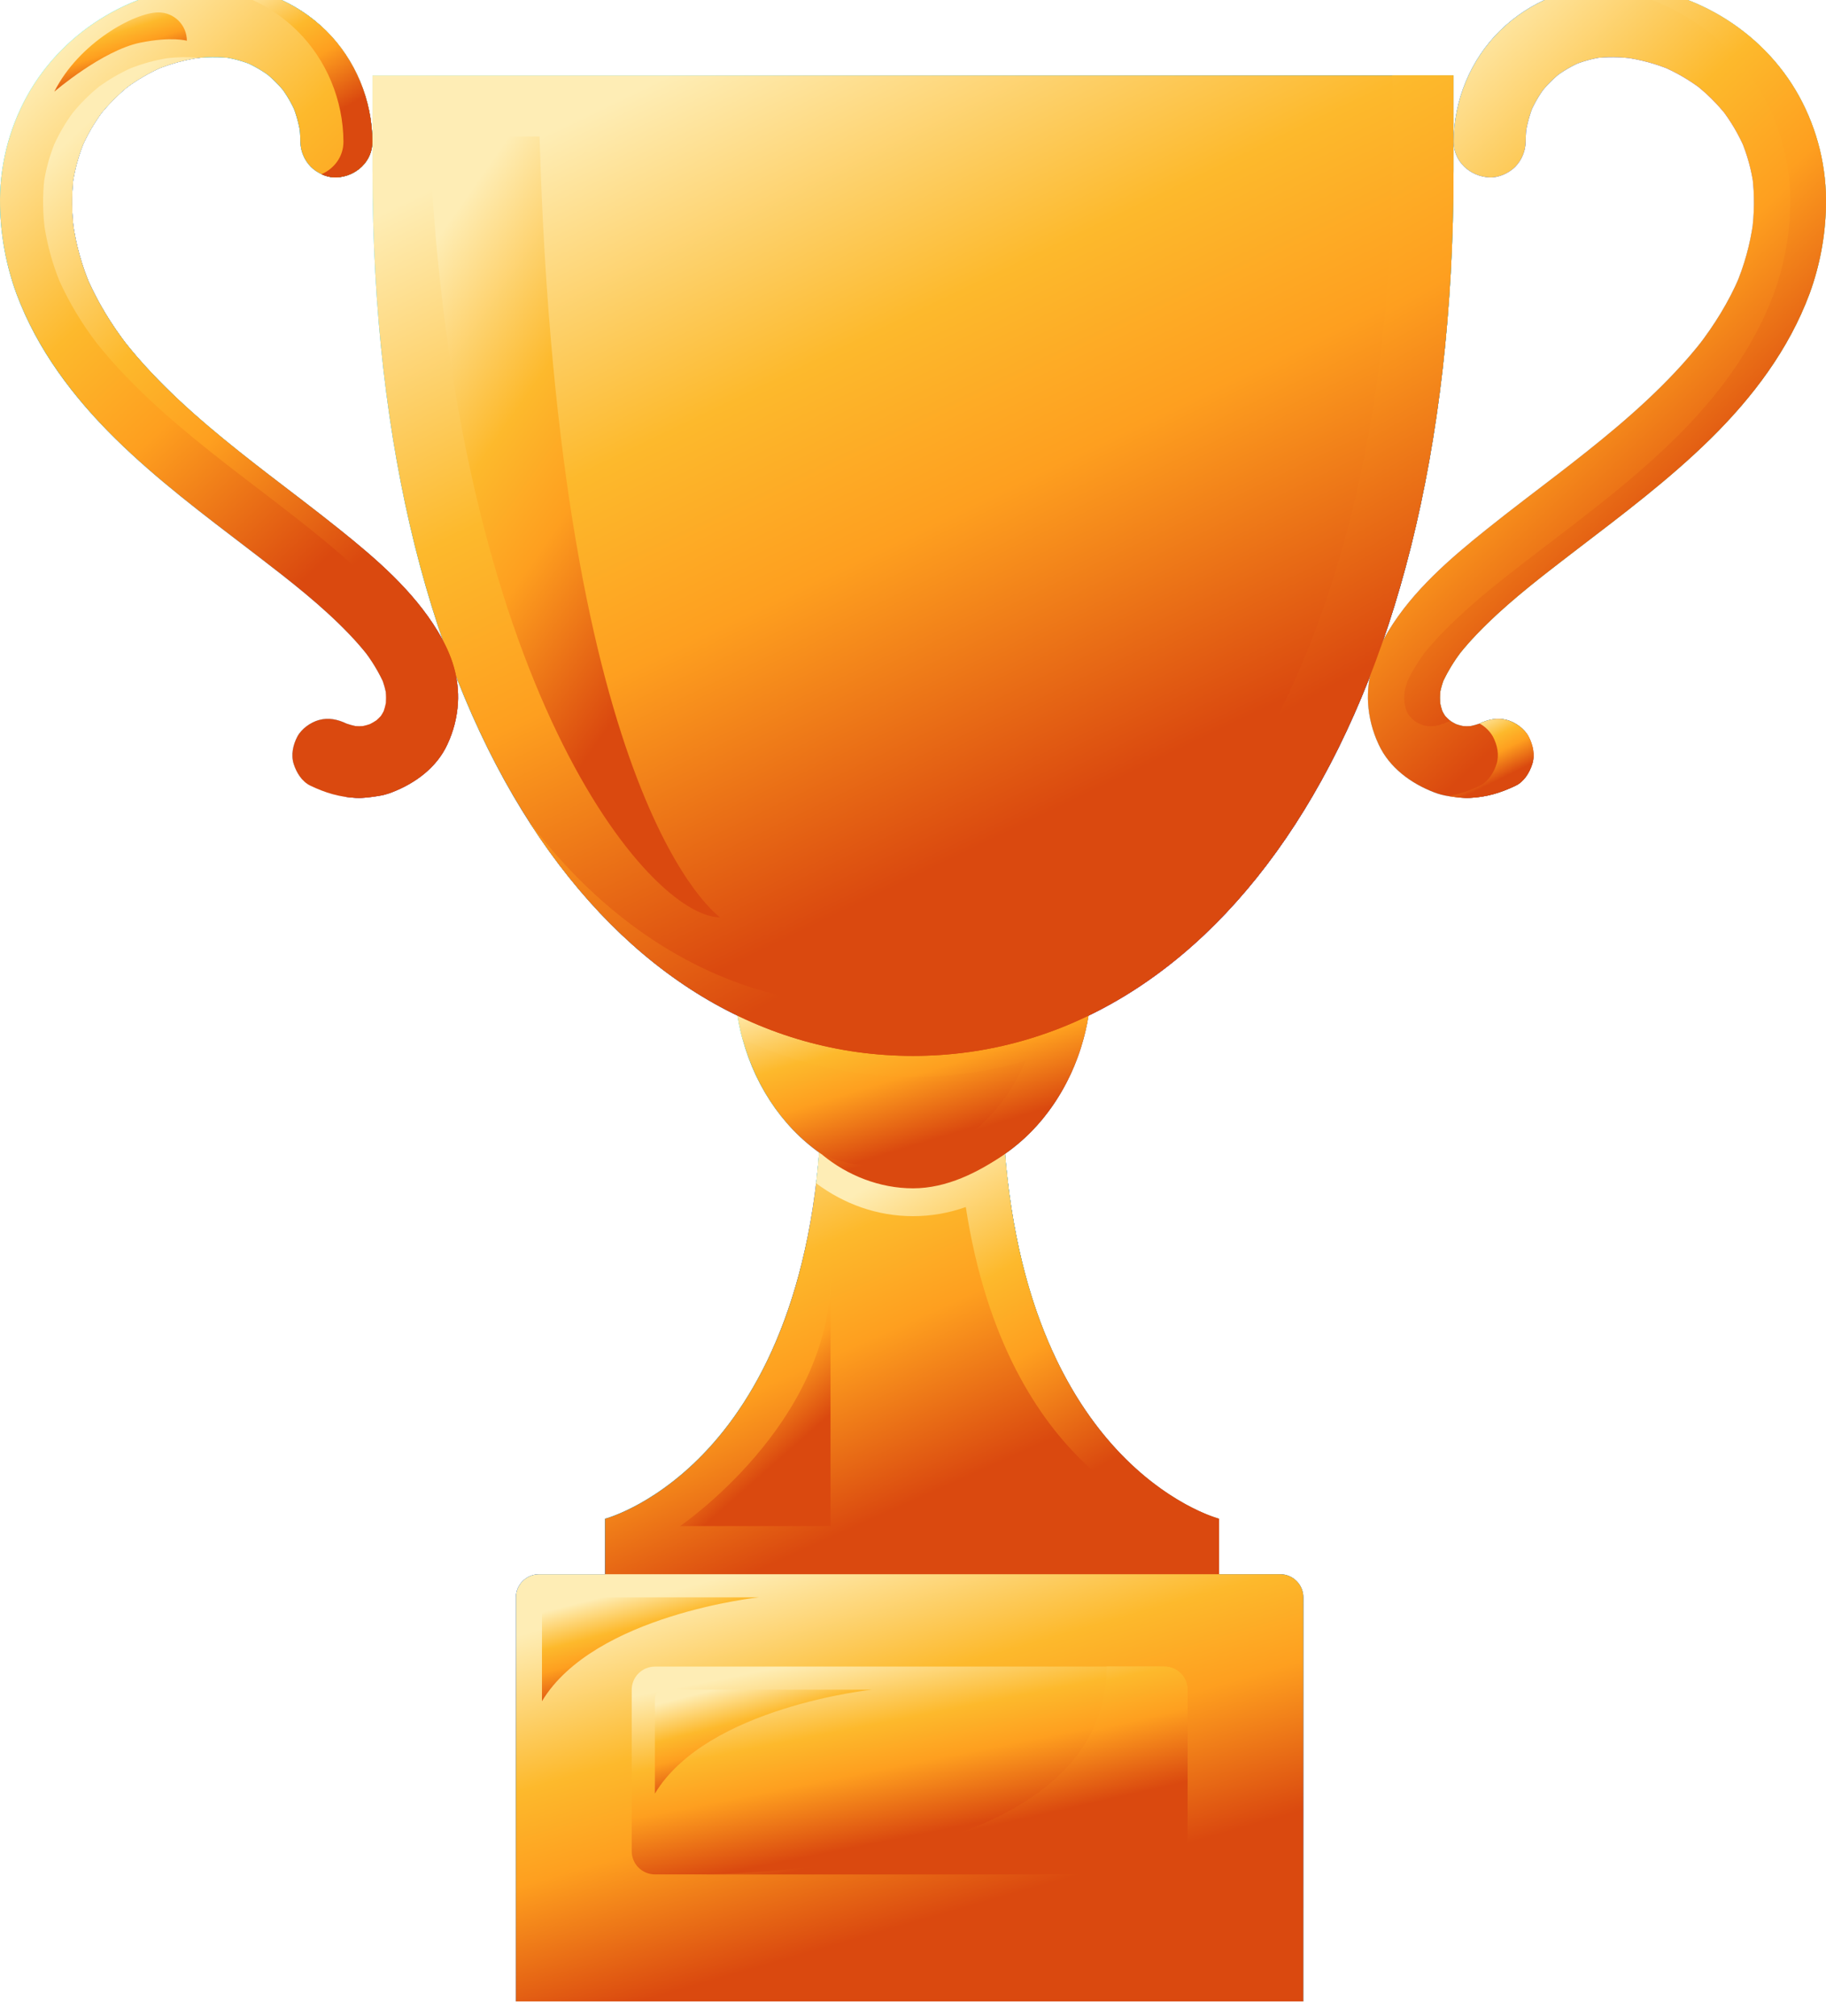 <svg width="125" height="138" viewBox="0 0 125 138" fill="none" xmlns="http://www.w3.org/2000/svg">
<g clip-path="url(#clip0_1_1077)">
<g clip-path="url(#clip1_1_1077)">
<path d="M83.452 109.205V103.962C83.452 103.962 68.596 100.142 68.596 73.849H56.274C56.274 100.142 41.419 103.962 41.419 103.962V109.205H83.452Z" fill="url(#paint0_linear_1_1077)"/>
<path d="M68.799 78.982C68.858 79.703 68.93 80.404 69.013 81.085C71.421 100.869 83.452 103.962 83.452 103.962V109.206H80.342V103.962C80.342 103.962 68.941 101.031 66.115 82.624C64.955 83.039 63.732 83.251 62.5 83.251C60.056 83.251 57.779 82.423 55.868 80.998C55.95 80.317 56.02 79.616 56.078 78.896L68.799 78.982Z" fill="url(#paint1_linear_1_1077)"/>
<path d="M74.727 66.894C74.727 74.682 69.253 80.995 62.5 80.995C55.747 80.995 50.273 74.682 50.273 66.894H74.727Z" fill="url(#paint2_linear_1_1077)"/>
<path d="M74.727 66.893C74.728 68.323 74.54 69.747 74.166 71.128C73.263 74.44 71.33 77.224 68.8 78.982C66.96 80.26 64.804 81.344 62.5 81.344C60.23 81.344 58 80.468 56.284 79.04C57.507 79.56 58.822 79.829 60.152 79.829C64.563 79.829 68.379 76.892 70.21 72.621C63.784 74.49 56.895 73.959 50.833 71.129C50.459 69.748 50.27 68.324 50.273 66.893L74.727 66.893Z" fill="url(#paint3_linear_1_1077)"/>
<path d="M99.502 11.639C99.502 50.215 82.936 72.279 62.5 72.279C42.064 72.279 25.498 50.215 25.498 11.639V5.165H99.502V11.639Z" fill="url(#paint4_linear_1_1077)"/>
<path d="M21.243 53.779C22.257 54.267 23.236 54.562 24.366 54.619C24.865 54.645 25.363 54.569 25.854 54.494C26.175 54.446 26.491 54.364 26.795 54.25C28.397 53.639 29.889 52.556 30.622 50.961C31.044 50.066 31.291 49.098 31.348 48.111C31.392 47.297 31.301 46.481 31.079 45.696C30.838 44.821 30.416 43.955 29.944 43.177C28.273 40.429 25.762 38.262 23.278 36.27C21.562 34.894 19.803 33.574 18.06 32.233L18.559 32.617C15.685 30.404 12.827 28.132 10.338 25.486C9.652 24.757 8.997 23.999 8.384 23.209L8.769 23.706C7.64 22.243 6.66 20.667 5.933 18.967L6.182 19.553C5.596 18.179 5.195 16.734 4.988 15.256L5.076 15.909C4.896 14.638 4.883 13.349 5.038 12.075L4.95 12.728C5.098 11.651 5.386 10.597 5.808 9.594L5.559 10.181C5.978 9.204 6.52 8.283 7.171 7.442L6.786 7.939C7.422 7.127 8.156 6.396 8.97 5.762L8.471 6.147C9.316 5.497 10.239 4.957 11.22 4.54L10.631 4.788C11.638 4.368 12.695 4.08 13.776 3.933L13.121 4.021C14.046 3.889 14.984 3.879 15.911 3.991L15.256 3.904C15.966 4.005 16.661 4.196 17.324 4.472L16.735 4.224C17.38 4.5 17.989 4.853 18.547 5.277L18.049 4.893C18.62 5.334 19.134 5.846 19.577 6.416L19.191 5.919C19.617 6.475 19.971 7.082 20.248 7.725L19.999 7.138C20.276 7.798 20.468 8.49 20.57 9.198L20.482 8.546C20.532 8.925 20.559 9.307 20.561 9.689C20.569 10.339 20.828 10.961 21.283 11.426C21.71 11.852 22.412 12.173 23.026 12.146C24.356 12.086 25.498 11.066 25.491 9.69C25.477 6.863 24.34 4.097 22.322 2.103C20.285 0.105 17.538 -1.01 14.68 -1C9.416 -0.967 4.388 1.972 1.848 6.579C0.578 8.887 -0.058 11.488 0.004 14.12C0.046 16.159 0.424 18.178 1.123 20.096C2.546 23.923 5.02 27.197 7.916 30.047C10.747 32.832 13.936 35.225 17.084 37.635C17.444 37.91 17.803 38.185 18.162 38.461L17.663 38.077C19.828 39.744 22.011 41.432 23.904 43.409C24.363 43.886 24.798 44.386 25.207 44.907L24.822 44.41C25.434 45.18 25.945 46.025 26.341 46.925L26.092 46.338C26.274 46.774 26.4 47.23 26.467 47.698L26.379 47.045C26.441 47.515 26.442 47.992 26.383 48.463L26.471 47.81C26.414 48.215 26.307 48.611 26.151 48.989L26.4 48.402C26.262 48.719 26.086 49.018 25.875 49.291L26.261 48.794C26.037 49.068 25.782 49.315 25.502 49.53L26 49.146C25.707 49.364 25.39 49.548 25.055 49.695L25.644 49.448C25.291 49.595 24.922 49.699 24.543 49.757L25.199 49.669C24.795 49.722 24.386 49.723 23.982 49.67L24.637 49.758C24.229 49.696 23.829 49.585 23.447 49.428L24.036 49.676C23.933 49.631 23.832 49.585 23.732 49.537C23.127 49.246 22.499 49.106 21.832 49.289C21.261 49.446 20.641 49.887 20.359 50.418C20.057 50.989 19.905 51.679 20.111 52.311C20.299 52.892 20.671 53.503 21.243 53.779Z" fill="url(#paint5_linear_1_1077)"/>
<path d="M20.341 2.103C18.547 0.343 16.194 -0.74 13.686 -0.959C14.016 -0.984 14.348 -0.997 14.68 -1C17.538 -1.01 20.285 0.105 22.322 2.103C24.34 4.096 25.477 6.863 25.491 9.69C25.498 11.066 24.356 12.087 23.026 12.146C22.675 12.152 22.326 12.076 22.01 11.923C22.883 11.544 23.516 10.716 23.511 9.69C23.496 6.863 22.359 4.097 20.341 2.103Z" fill="url(#paint6_linear_1_1077)"/>
<path d="M31.349 48.111C31.291 49.098 31.044 50.065 30.622 50.961C29.89 52.556 28.397 53.639 26.794 54.249C26.491 54.364 26.176 54.446 25.854 54.493C25.363 54.569 24.865 54.645 24.366 54.619C24.103 54.606 23.841 54.578 23.581 54.538C23.679 54.523 23.776 54.509 23.873 54.493C24.195 54.446 24.51 54.364 24.814 54.249C26.416 53.639 27.909 52.556 28.642 50.961C29.064 50.065 29.31 49.098 29.368 48.111C29.411 47.297 29.32 46.481 29.098 45.696C28.857 44.821 28.436 43.955 27.963 43.177C26.292 40.429 23.782 38.262 21.297 36.27C19.673 34.968 18.01 33.716 16.36 32.448C13.559 30.289 10.784 28.065 8.357 25.485C7.757 24.848 7.181 24.188 6.635 23.504C6.686 23.572 6.737 23.638 6.789 23.705C6.66 23.54 6.531 23.374 6.403 23.209C6.477 23.305 6.552 23.399 6.628 23.494C5.615 22.175 4.756 20.745 4.068 19.232C3.594 18.054 3.254 16.826 3.055 15.573C2.927 14.513 2.916 13.442 3.023 12.379C3.162 11.534 3.39 10.706 3.701 9.907C4.054 9.132 4.486 8.395 4.991 7.708C5.521 7.063 6.114 6.473 6.762 5.945C7.45 5.444 8.188 5.014 8.963 4.663C9.772 4.35 10.612 4.122 11.468 3.982C12.167 3.903 12.872 3.893 13.573 3.952C13.474 3.934 13.375 3.918 13.275 3.903C13.396 3.919 13.516 3.936 13.636 3.952C13.683 3.946 13.73 3.939 13.777 3.933C13.731 3.939 13.686 3.945 13.642 3.953C13.658 3.955 13.674 3.957 13.69 3.959L13.67 3.961C13.659 3.962 13.649 3.963 13.639 3.964C13.575 3.969 13.511 3.976 13.447 3.983C12.591 4.122 11.752 4.35 10.944 4.663C10.167 5.015 9.428 5.445 8.739 5.947C8.093 6.475 7.501 7.065 6.972 7.708C6.469 8.392 6.039 9.125 5.687 9.896C5.371 10.702 5.141 11.54 5.001 12.394C4.897 13.453 4.909 14.52 5.036 15.576C5.235 16.829 5.575 18.055 6.049 19.232C6.737 20.745 7.596 22.175 8.609 23.494C8.611 23.497 8.613 23.5 8.616 23.504C9.161 24.188 9.737 24.848 10.338 25.485C12.727 28.027 15.457 30.222 18.214 32.351C19.906 33.652 21.613 34.935 23.278 36.27C25.763 38.262 28.273 40.429 29.944 43.177C30.416 43.955 30.837 44.821 31.079 45.696C31.301 46.48 31.392 47.296 31.349 48.111Z" fill="url(#paint7_linear_1_1077)"/>
<path d="M103.756 53.779C102.743 54.267 101.764 54.562 100.633 54.619C100.135 54.645 99.637 54.569 99.146 54.494C98.825 54.446 98.509 54.364 98.205 54.25C96.603 53.639 95.111 52.556 94.377 50.961C93.955 50.066 93.709 49.098 93.651 48.111C93.608 47.297 93.699 46.481 93.921 45.696C94.162 44.821 94.583 43.955 95.056 43.177C96.727 40.429 99.237 38.262 101.722 36.27C103.437 34.894 105.197 33.574 106.94 32.233L106.441 32.617C109.315 30.405 112.172 28.132 114.662 25.486C115.348 24.757 116.002 23.999 116.616 23.209L116.23 23.706C117.36 22.243 118.34 20.667 119.067 18.967L118.818 19.553C119.404 18.179 119.805 16.734 120.011 15.256L119.923 15.909C120.103 14.638 120.116 13.349 119.961 12.075L120.049 12.728C119.902 11.651 119.614 10.597 119.192 9.594L119.44 10.181C119.022 9.204 118.48 8.283 117.828 7.442L118.214 7.939C117.578 7.127 116.844 6.396 116.029 5.762L116.528 6.147C115.684 5.497 114.761 4.957 113.78 4.54L114.369 4.788C113.362 4.368 112.305 4.08 111.223 3.933L111.879 4.021C110.954 3.889 110.016 3.879 109.089 3.991L109.744 3.904C109.033 4.005 108.338 4.196 107.676 4.472L108.265 4.224C107.619 4.5 107.011 4.853 106.452 5.277L106.951 4.893C106.379 5.334 105.866 5.846 105.423 6.416L105.808 5.919C105.383 6.475 105.028 7.082 104.752 7.725L105 7.138C104.724 7.798 104.532 8.49 104.43 9.198L104.518 8.546C104.467 8.925 104.441 9.307 104.439 9.689C104.43 10.339 104.172 10.961 103.717 11.426C103.29 11.852 102.588 12.173 101.974 12.146C100.644 12.086 99.502 11.066 99.509 9.69C99.523 6.864 100.66 4.097 102.679 2.104C104.715 0.106 107.462 -1.01 110.32 -1C115.583 -0.967 120.611 1.972 123.152 6.579C124.422 8.887 125.058 11.488 124.996 14.12C124.954 16.159 124.576 18.178 123.876 20.096C122.454 23.923 119.98 27.197 117.084 30.047C114.253 32.832 111.064 35.225 107.915 37.635C107.556 37.91 107.197 38.185 106.838 38.461L107.337 38.077C105.172 39.744 102.989 41.432 101.096 43.409C100.637 43.886 100.202 44.386 99.793 44.907L100.178 44.41C99.566 45.18 99.055 46.025 98.659 46.925L98.907 46.338C98.725 46.774 98.599 47.23 98.532 47.698L98.621 47.045C98.559 47.515 98.558 47.992 98.617 48.463L98.529 47.81C98.586 48.215 98.693 48.611 98.848 48.989L98.6 48.402C98.737 48.719 98.914 49.018 99.125 49.291L98.739 48.794C98.963 49.068 99.218 49.315 99.498 49.53L98.999 49.146C99.292 49.364 99.609 49.548 99.944 49.695L99.356 49.448C99.709 49.595 100.078 49.699 100.456 49.757L99.801 49.669C100.205 49.722 100.614 49.723 101.018 49.67L100.362 49.758C100.771 49.696 101.171 49.585 101.553 49.428L100.964 49.676C101.066 49.631 101.167 49.585 101.268 49.537C101.873 49.246 102.5 49.106 103.167 49.289C103.739 49.446 104.359 49.887 104.641 50.418C104.943 50.989 105.094 51.679 104.889 52.311C104.7 52.892 104.329 53.503 103.756 53.779Z" fill="url(#paint8_linear_1_1077)"/>
<path d="M99.502 5.165V11.639C99.502 50.215 82.935 72.279 62.5 72.279C52.231 72.279 42.939 66.707 36.235 56.269C42.498 64.51 50.666 68.879 59.6 68.879C79.324 68.879 95.314 47.584 95.314 10.35V5.165H99.502Z" fill="url(#paint9_linear_1_1077)"/>
<path d="M104.89 52.31C104.7 52.892 104.329 53.503 103.756 53.779C102.743 54.267 101.764 54.562 100.634 54.619C100.15 54.644 99.668 54.574 99.191 54.5C99.927 54.355 100.64 54.112 101.311 53.779C101.884 53.503 102.255 52.892 102.444 52.31C102.649 51.678 102.498 50.988 102.196 50.418C101.982 50.048 101.672 49.743 101.298 49.535C101.295 49.532 101.29 49.53 101.286 49.528C101.886 49.242 102.508 49.108 103.167 49.289C103.74 49.446 104.359 49.886 104.641 50.418C104.943 50.988 105.095 51.678 104.89 52.31Z" fill="url(#paint10_linear_1_1077)"/>
<path d="M124.995 14.119C124.954 16.159 124.576 18.179 123.877 20.097C122.454 23.923 119.98 27.197 117.083 30.047C114.253 32.832 111.064 35.224 107.915 37.635C107.587 37.887 107.259 38.138 106.931 38.39C106.928 38.392 106.925 38.395 106.922 38.398C106.893 38.419 106.865 38.44 106.838 38.462C104.838 40.005 102.843 41.584 101.096 43.409C100.709 43.813 100.337 44.231 99.985 44.666C99.531 45.266 99.138 45.909 98.811 46.586C98.81 46.587 98.81 46.588 98.81 46.589C98.716 46.847 98.641 47.112 98.588 47.382C98.57 47.63 98.569 47.878 98.585 48.125C98.623 48.313 98.673 48.498 98.734 48.68C98.791 48.792 98.854 48.9 98.923 49.006C99.02 49.111 99.123 49.212 99.231 49.308C99.251 49.321 99.271 49.334 99.291 49.346C99.287 49.347 99.283 49.349 99.279 49.35C99.276 49.351 99.272 49.352 99.269 49.353C99.124 49.403 98.982 49.46 98.844 49.527C98.642 49.598 98.436 49.657 98.226 49.702C98.057 49.711 97.887 49.712 97.718 49.702C97.378 49.654 97.057 49.518 96.787 49.308C96.679 49.213 96.576 49.112 96.478 49.006C96.41 48.901 96.347 48.793 96.289 48.683C96.228 48.5 96.178 48.314 96.14 48.125C96.124 47.878 96.124 47.629 96.143 47.382C96.196 47.112 96.27 46.847 96.365 46.589C96.365 46.588 96.365 46.587 96.366 46.586C96.693 45.909 97.086 45.266 97.54 44.666C97.892 44.231 98.264 43.813 98.651 43.409C100.426 41.556 102.457 39.955 104.487 38.389C104.815 38.137 105.142 37.886 105.47 37.635C108.619 35.224 111.808 32.832 114.638 30.047C117.535 27.197 120.009 23.923 121.431 20.097C122.13 18.179 122.508 16.159 122.55 14.119C122.613 11.488 121.977 8.887 120.706 6.579C118.367 2.336 113.917 -0.492 109.116 -0.938C109.516 -0.981 109.918 -1.002 110.32 -1C115.583 -0.967 120.611 1.972 123.152 6.579C124.422 8.887 125.058 11.488 124.995 14.119Z" fill="#73FDFF"/>
<path d="M89.222 109.34V137H35.318V109.34C35.319 108.921 35.486 108.52 35.783 108.224C36.08 107.928 36.483 107.761 36.903 107.759H87.636C88.056 107.761 88.459 107.928 88.756 108.224C89.053 108.52 89.221 108.921 89.222 109.34Z" fill="url(#paint11_linear_1_1077)"/>
<path d="M81.295 115.662V126.726C81.293 127.145 81.126 127.546 80.829 127.842C80.532 128.139 80.129 128.306 79.709 128.307H44.83C44.41 128.306 44.007 128.139 43.71 127.842C43.413 127.546 43.246 127.145 43.245 126.726V115.662C43.246 115.243 43.413 114.842 43.71 114.546C44.007 114.25 44.41 114.083 44.83 114.082H79.709C80.129 114.083 80.532 114.25 80.829 114.546C81.126 114.842 81.293 115.243 81.295 115.662Z" fill="#82C7FE"/>
<path d="M81.295 115.662V126.726C81.293 127.145 81.126 127.546 80.829 127.842C80.532 128.139 80.129 128.306 79.709 128.307H48.239C54.644 128.18 75.746 126.821 75.746 114.082H79.709C80.129 114.083 80.532 114.25 80.829 114.546C81.126 114.842 81.293 115.243 81.295 115.662Z" fill="url(#paint12_linear_1_1077)"/>
<path d="M44.83 122.775V116.309C44.83 116.137 44.898 115.973 45.02 115.852C45.142 115.73 45.307 115.662 45.479 115.662H59.694C59.694 115.662 48.398 116.848 44.83 122.775Z" fill="#0A9AF9"/>
<path d="M37.101 116.452V109.986C37.101 109.815 37.17 109.65 37.291 109.529C37.413 109.408 37.578 109.34 37.75 109.34H51.965C51.965 109.34 40.669 110.525 37.101 116.452Z" fill="#0A9AF9"/>
<path d="M49.298 62.795C44.452 62.795 31.01 46.891 29.381 9.341H36.935C38.27 55.284 49.298 62.795 49.298 62.795Z" fill="url(#paint13_linear_1_1077)"/>
<path d="M46.551 104.465C46.551 104.465 56.853 97.466 56.853 87.357V104.465H46.551Z" fill="url(#paint14_linear_1_1077)"/>
<path d="M12.792 2.788C12.792 2.788 11.746 2.486 9.608 2.921C7.001 3.451 3.718 6.275 3.718 6.275C5.401 2.921 9.23 0.848 10.845 0.848C11.362 0.848 11.857 1.053 12.222 1.416C12.587 1.78 12.792 2.273 12.792 2.788Z" fill="url(#paint15_linear_1_1077)"/>
<g clip-path="url(#clip2_1_1077)">
<path d="M83.452 109.205V103.962C83.452 103.962 68.596 100.142 68.596 73.849H56.274C56.274 100.142 41.419 103.962 41.419 103.962V109.205H83.452Z" fill="url(#paint16_linear_1_1077)"/>
<path d="M68.799 78.982C68.858 79.703 68.93 80.404 69.013 81.085C71.421 100.869 83.452 103.962 83.452 103.962V109.206H80.342V103.962C80.342 103.962 68.941 101.031 66.115 82.624C64.955 83.039 63.732 83.251 62.5 83.251C60.056 83.251 57.779 82.423 55.868 80.998C55.95 80.317 56.02 79.616 56.078 78.896L68.799 78.982Z" fill="url(#paint17_linear_1_1077)"/>
<path d="M74.727 66.894C74.727 74.682 69.253 80.995 62.5 80.995C55.747 80.995 50.273 74.682 50.273 66.894H74.727Z" fill="url(#paint18_linear_1_1077)"/>
<path d="M74.727 66.893C74.728 68.323 74.54 69.747 74.166 71.128C73.263 74.44 71.33 77.224 68.8 78.982C66.96 80.26 64.804 81.344 62.5 81.344C60.23 81.344 58 80.468 56.284 79.04C57.507 79.56 58.822 79.829 60.152 79.829C64.563 79.829 68.379 76.892 70.21 72.621C63.784 74.49 56.895 73.959 50.833 71.129C50.459 69.748 50.27 68.324 50.273 66.893L74.727 66.893Z" fill="url(#paint19_linear_1_1077)"/>
<path d="M99.502 11.639C99.502 50.215 82.936 72.279 62.5 72.279C42.064 72.279 25.498 50.215 25.498 11.639V5.165H99.502V11.639Z" fill="url(#paint20_linear_1_1077)"/>
<path d="M21.243 53.779C22.257 54.267 23.236 54.562 24.366 54.619C24.865 54.645 25.363 54.569 25.854 54.494C26.175 54.446 26.491 54.364 26.795 54.25C28.397 53.639 29.889 52.556 30.622 50.961C31.044 50.066 31.291 49.098 31.348 48.111C31.392 47.297 31.301 46.481 31.079 45.696C30.838 44.821 30.416 43.955 29.944 43.177C28.273 40.429 25.762 38.262 23.278 36.27C21.562 34.894 19.803 33.574 18.06 32.233L18.559 32.617C15.685 30.404 12.827 28.132 10.338 25.486C9.652 24.757 8.997 23.999 8.384 23.209L8.769 23.706C7.64 22.243 6.66 20.667 5.933 18.967L6.182 19.553C5.596 18.179 5.195 16.734 4.988 15.256L5.076 15.909C4.896 14.638 4.883 13.349 5.038 12.075L4.95 12.728C5.098 11.651 5.386 10.597 5.808 9.594L5.559 10.181C5.978 9.204 6.52 8.283 7.171 7.442L6.786 7.939C7.422 7.127 8.156 6.396 8.97 5.762L8.471 6.147C9.316 5.497 10.239 4.957 11.22 4.54L10.631 4.788C11.638 4.368 12.695 4.08 13.776 3.933L13.121 4.021C14.046 3.889 14.984 3.879 15.911 3.991L15.256 3.904C15.966 4.005 16.661 4.196 17.324 4.472L16.735 4.224C17.38 4.5 17.989 4.853 18.547 5.277L18.049 4.893C18.62 5.334 19.134 5.846 19.577 6.416L19.191 5.919C19.617 6.475 19.971 7.082 20.248 7.725L19.999 7.138C20.276 7.798 20.468 8.49 20.57 9.198L20.482 8.546C20.532 8.925 20.559 9.307 20.561 9.689C20.569 10.339 20.828 10.961 21.283 11.426C21.71 11.852 22.412 12.173 23.026 12.146C24.356 12.086 25.498 11.066 25.491 9.69C25.477 6.863 24.34 4.097 22.322 2.103C20.285 0.105 17.538 -1.01 14.68 -1C9.416 -0.967 4.388 1.972 1.848 6.579C0.578 8.887 -0.058 11.488 0.004 14.12C0.046 16.159 0.424 18.178 1.123 20.096C2.546 23.923 5.02 27.197 7.916 30.047C10.747 32.832 13.936 35.225 17.084 37.635C17.444 37.91 17.803 38.185 18.162 38.461L17.663 38.077C19.828 39.744 22.011 41.432 23.904 43.409C24.363 43.886 24.798 44.386 25.207 44.907L24.822 44.41C25.434 45.18 25.945 46.025 26.341 46.925L26.092 46.338C26.274 46.774 26.4 47.23 26.467 47.698L26.379 47.045C26.441 47.515 26.442 47.992 26.383 48.463L26.471 47.81C26.414 48.215 26.307 48.611 26.151 48.989L26.4 48.402C26.262 48.719 26.086 49.018 25.875 49.291L26.261 48.794C26.037 49.068 25.782 49.315 25.502 49.53L26 49.146C25.707 49.364 25.39 49.548 25.055 49.695L25.644 49.448C25.291 49.595 24.922 49.699 24.543 49.757L25.199 49.669C24.795 49.722 24.386 49.723 23.982 49.67L24.637 49.758C24.229 49.696 23.829 49.585 23.447 49.428L24.036 49.676C23.933 49.631 23.832 49.585 23.732 49.537C23.127 49.246 22.499 49.106 21.832 49.289C21.261 49.446 20.641 49.887 20.359 50.418C20.057 50.989 19.905 51.679 20.111 52.311C20.299 52.892 20.671 53.503 21.243 53.779Z" fill="url(#paint21_linear_1_1077)"/>
<path d="M20.341 2.103C18.547 0.343 16.194 -0.74 13.686 -0.959C14.016 -0.984 14.348 -0.997 14.68 -1C17.538 -1.01 20.285 0.105 22.322 2.103C24.34 4.096 25.477 6.863 25.491 9.69C25.498 11.066 24.356 12.087 23.026 12.146C22.675 12.152 22.326 12.076 22.01 11.923C22.883 11.544 23.516 10.716 23.511 9.69C23.496 6.863 22.359 4.097 20.341 2.103Z" fill="url(#paint22_linear_1_1077)"/>
<path d="M31.349 48.111C31.291 49.098 31.044 50.065 30.622 50.961C29.89 52.556 28.397 53.639 26.794 54.249C26.491 54.364 26.176 54.446 25.854 54.493C25.363 54.569 24.865 54.645 24.366 54.619C24.103 54.606 23.841 54.578 23.581 54.538C23.679 54.523 23.776 54.509 23.873 54.493C24.195 54.446 24.51 54.364 24.814 54.249C26.416 53.639 27.909 52.556 28.642 50.961C29.064 50.065 29.31 49.098 29.368 48.111C29.411 47.297 29.32 46.481 29.098 45.696C28.857 44.821 28.436 43.955 27.963 43.177C26.292 40.429 23.782 38.262 21.297 36.27C19.673 34.968 18.01 33.716 16.36 32.448C13.559 30.289 10.784 28.065 8.357 25.485C7.757 24.848 7.181 24.188 6.635 23.504C6.686 23.572 6.737 23.638 6.789 23.705C6.66 23.54 6.531 23.374 6.403 23.209C6.477 23.305 6.552 23.399 6.628 23.494C5.615 22.175 4.756 20.745 4.068 19.232C3.594 18.054 3.254 16.826 3.055 15.573C2.927 14.513 2.916 13.442 3.023 12.379C3.162 11.534 3.39 10.706 3.701 9.907C4.054 9.132 4.486 8.395 4.991 7.708C5.521 7.063 6.114 6.473 6.762 5.945C7.45 5.444 8.188 5.014 8.963 4.663C9.772 4.35 10.612 4.122 11.468 3.982C12.167 3.903 12.872 3.893 13.573 3.952C13.474 3.934 13.375 3.918 13.275 3.903C13.396 3.919 13.516 3.936 13.636 3.952C13.683 3.946 13.73 3.939 13.777 3.933C13.731 3.939 13.686 3.945 13.642 3.953C13.658 3.955 13.674 3.957 13.69 3.959L13.67 3.961C13.659 3.962 13.649 3.963 13.639 3.964C13.575 3.969 13.511 3.976 13.447 3.983C12.591 4.122 11.752 4.35 10.944 4.663C10.167 5.015 9.428 5.445 8.739 5.947C8.093 6.475 7.501 7.065 6.972 7.708C6.469 8.392 6.039 9.125 5.687 9.896C5.371 10.702 5.141 11.54 5.001 12.394C4.897 13.453 4.909 14.52 5.036 15.576C5.235 16.829 5.575 18.055 6.049 19.232C6.737 20.745 7.596 22.175 8.609 23.494C8.611 23.497 8.613 23.5 8.616 23.504C9.161 24.188 9.737 24.848 10.338 25.485C12.727 28.027 15.457 30.222 18.214 32.351C19.906 33.652 21.613 34.935 23.278 36.27C25.763 38.262 28.273 40.429 29.944 43.177C30.416 43.955 30.837 44.821 31.079 45.696C31.301 46.48 31.392 47.296 31.349 48.111Z" fill="url(#paint23_linear_1_1077)"/>
<path d="M103.756 53.779C102.743 54.267 101.764 54.562 100.633 54.619C100.135 54.645 99.637 54.569 99.146 54.494C98.825 54.446 98.509 54.364 98.205 54.25C96.603 53.639 95.111 52.556 94.377 50.961C93.955 50.066 93.709 49.098 93.651 48.111C93.608 47.297 93.699 46.481 93.921 45.696C94.162 44.821 94.583 43.955 95.056 43.177C96.727 40.429 99.237 38.262 101.722 36.27C103.437 34.894 105.197 33.574 106.94 32.233L106.441 32.617C109.315 30.405 112.172 28.132 114.662 25.486C115.348 24.757 116.002 23.999 116.616 23.209L116.23 23.706C117.36 22.243 118.34 20.667 119.067 18.967L118.818 19.553C119.404 18.179 119.805 16.734 120.011 15.256L119.923 15.909C120.103 14.638 120.116 13.349 119.961 12.075L120.049 12.728C119.902 11.651 119.614 10.597 119.192 9.594L119.44 10.181C119.022 9.204 118.48 8.283 117.828 7.442L118.214 7.939C117.578 7.127 116.844 6.396 116.029 5.762L116.528 6.147C115.684 5.497 114.761 4.957 113.78 4.54L114.369 4.788C113.362 4.368 112.305 4.08 111.223 3.933L111.879 4.021C110.954 3.889 110.016 3.879 109.089 3.991L109.744 3.904C109.033 4.005 108.338 4.196 107.676 4.472L108.265 4.224C107.619 4.5 107.011 4.853 106.452 5.277L106.951 4.893C106.379 5.334 105.866 5.846 105.423 6.416L105.808 5.919C105.383 6.475 105.028 7.082 104.752 7.725L105 7.138C104.724 7.798 104.532 8.49 104.43 9.198L104.518 8.546C104.467 8.925 104.441 9.307 104.439 9.689C104.43 10.339 104.172 10.961 103.717 11.426C103.29 11.852 102.588 12.173 101.974 12.146C100.644 12.086 99.502 11.066 99.509 9.69C99.523 6.864 100.66 4.097 102.679 2.104C104.715 0.106 107.462 -1.01 110.32 -1C115.583 -0.967 120.611 1.972 123.152 6.579C124.422 8.887 125.058 11.488 124.996 14.12C124.954 16.159 124.576 18.178 123.876 20.096C122.454 23.923 119.98 27.197 117.084 30.047C114.253 32.832 111.064 35.225 107.915 37.635C107.556 37.91 107.197 38.185 106.838 38.461L107.337 38.077C105.172 39.744 102.989 41.432 101.096 43.409C100.637 43.886 100.202 44.386 99.793 44.907L100.178 44.41C99.566 45.18 99.055 46.025 98.659 46.925L98.907 46.338C98.725 46.774 98.599 47.23 98.532 47.698L98.621 47.045C98.559 47.515 98.558 47.992 98.617 48.463L98.529 47.81C98.586 48.215 98.693 48.611 98.848 48.989L98.6 48.402C98.737 48.719 98.914 49.018 99.125 49.291L98.739 48.794C98.963 49.068 99.218 49.315 99.498 49.53L98.999 49.146C99.292 49.364 99.609 49.548 99.944 49.695L99.356 49.448C99.709 49.595 100.078 49.699 100.456 49.757L99.801 49.669C100.205 49.722 100.614 49.723 101.018 49.67L100.362 49.758C100.771 49.696 101.171 49.585 101.553 49.428L100.964 49.676C101.066 49.631 101.167 49.585 101.268 49.537C101.873 49.246 102.5 49.106 103.167 49.289C103.739 49.446 104.359 49.887 104.641 50.418C104.943 50.989 105.094 51.679 104.889 52.311C104.7 52.892 104.329 53.503 103.756 53.779Z" fill="url(#paint24_linear_1_1077)"/>
<path d="M99.502 5.165V11.639C99.502 50.215 82.935 72.279 62.5 72.279C52.231 72.279 42.939 66.707 36.235 56.269C42.498 64.51 50.666 68.879 59.6 68.879C79.324 68.879 95.314 47.584 95.314 10.35V5.165H99.502Z" fill="url(#paint25_linear_1_1077)"/>
<path d="M104.89 52.31C104.7 52.892 104.329 53.503 103.756 53.779C102.743 54.267 101.764 54.562 100.634 54.619C100.15 54.644 99.668 54.574 99.191 54.5C99.927 54.355 100.64 54.112 101.311 53.779C101.884 53.503 102.255 52.892 102.444 52.31C102.649 51.678 102.498 50.988 102.196 50.418C101.982 50.048 101.672 49.743 101.298 49.535C101.295 49.532 101.29 49.53 101.286 49.528C101.886 49.242 102.508 49.108 103.167 49.289C103.74 49.446 104.359 49.886 104.641 50.418C104.943 50.988 105.095 51.678 104.89 52.31Z" fill="url(#paint26_linear_1_1077)"/>
<path d="M124.995 14.119C124.954 16.159 124.576 18.179 123.877 20.097C122.454 23.923 119.98 27.197 117.083 30.047C114.253 32.832 111.064 35.224 107.915 37.635C107.587 37.887 107.259 38.138 106.931 38.39C106.928 38.392 106.925 38.395 106.922 38.398C106.893 38.419 106.865 38.44 106.838 38.462C104.838 40.005 102.843 41.584 101.096 43.409C100.709 43.813 100.337 44.231 99.985 44.666C99.531 45.266 99.138 45.909 98.811 46.586C98.81 46.587 98.81 46.588 98.81 46.589C98.716 46.847 98.641 47.112 98.588 47.382C98.57 47.63 98.569 47.878 98.585 48.125C98.623 48.313 98.673 48.498 98.734 48.68C98.791 48.792 98.854 48.9 98.923 49.006C99.02 49.111 99.123 49.212 99.231 49.308C99.251 49.321 99.271 49.334 99.291 49.346C99.287 49.347 99.283 49.349 99.279 49.35C99.276 49.351 99.272 49.352 99.269 49.353C99.124 49.403 98.982 49.46 98.844 49.527C98.642 49.598 98.436 49.657 98.226 49.702C98.057 49.711 97.887 49.712 97.718 49.702C97.378 49.654 97.057 49.518 96.787 49.308C96.679 49.213 96.576 49.112 96.478 49.006C96.41 48.901 96.347 48.793 96.289 48.683C96.228 48.5 96.178 48.314 96.14 48.125C96.124 47.878 96.124 47.629 96.143 47.382C96.196 47.112 96.27 46.847 96.365 46.589C96.365 46.588 96.365 46.587 96.366 46.586C96.693 45.909 97.086 45.266 97.54 44.666C97.892 44.231 98.264 43.813 98.651 43.409C100.426 41.556 102.457 39.955 104.487 38.389C104.815 38.137 105.142 37.886 105.47 37.635C108.619 35.224 111.808 32.832 114.638 30.047C117.535 27.197 120.009 23.923 121.431 20.097C122.13 18.179 122.508 16.159 122.55 14.119C122.613 11.488 121.977 8.887 120.706 6.579C118.367 2.336 113.917 -0.492 109.116 -0.938C109.516 -0.981 109.918 -1.002 110.32 -1C115.583 -0.967 120.611 1.972 123.152 6.579C124.422 8.887 125.058 11.488 124.995 14.119Z" fill="#73FDFF"/>
<path d="M89.222 109.34V137H35.318V109.34C35.319 108.921 35.486 108.52 35.783 108.224C36.08 107.928 36.483 107.761 36.903 107.759H87.636C88.056 107.761 88.459 107.928 88.756 108.224C89.053 108.52 89.221 108.921 89.222 109.34Z" fill="url(#paint27_linear_1_1077)"/>
<path d="M81.295 115.662V126.726C81.293 127.145 81.126 127.546 80.829 127.842C80.532 128.139 80.129 128.306 79.709 128.307H44.83C44.41 128.306 44.007 128.139 43.71 127.842C43.413 127.546 43.246 127.145 43.245 126.726V115.662C43.246 115.243 43.413 114.842 43.71 114.546C44.007 114.25 44.41 114.083 44.83 114.082H79.709C80.129 114.083 80.532 114.25 80.829 114.546C81.126 114.842 81.293 115.243 81.295 115.662Z" fill="#82C7FE"/>
<path d="M81.295 115.662V126.726C81.293 127.145 81.126 127.546 80.829 127.842C80.532 128.139 80.129 128.306 79.709 128.307H48.239C54.644 128.18 75.746 126.821 75.746 114.082H79.709C80.129 114.083 80.532 114.25 80.829 114.546C81.126 114.842 81.293 115.243 81.295 115.662Z" fill="url(#paint28_linear_1_1077)"/>
<path d="M44.83 122.775V116.309C44.83 116.137 44.898 115.973 45.02 115.852C45.142 115.73 45.307 115.662 45.479 115.662H59.694C59.694 115.662 48.398 116.848 44.83 122.775Z" fill="#0A9AF9"/>
<path d="M37.101 116.452V109.986C37.101 109.815 37.17 109.65 37.291 109.529C37.413 109.408 37.578 109.34 37.75 109.34H51.965C51.965 109.34 40.669 110.525 37.101 116.452Z" fill="#0A9AF9"/>
<path d="M49.298 62.795C44.452 62.795 31.01 46.891 29.381 9.341H36.935C38.27 55.284 49.298 62.795 49.298 62.795Z" fill="url(#paint29_linear_1_1077)"/>
<path d="M46.551 104.465C46.551 104.465 56.853 97.466 56.853 87.357V104.465H46.551Z" fill="url(#paint30_linear_1_1077)"/>
<path d="M12.792 2.788C12.792 2.788 11.746 2.486 9.608 2.921C7.001 3.451 3.718 6.275 3.718 6.275C5.401 2.921 9.23 0.848 10.845 0.848C11.362 0.848 11.857 1.053 12.222 1.416C12.587 1.78 12.792 2.273 12.792 2.788Z" fill="url(#paint31_linear_1_1077)"/>
<path d="M83.452 109.205V103.962C83.452 103.962 68.596 100.142 68.596 73.849H56.274C56.274 100.142 41.419 103.962 41.419 103.962V109.205H83.452Z" fill="url(#paint32_linear_1_1077)"/>
<path d="M68.8 78.981C68.858 79.703 68.93 80.404 69.013 81.085C71.421 100.868 83.452 103.962 83.452 103.962V109.205H80.343V103.962C80.343 103.962 68.941 101.03 66.115 82.624C64.955 83.038 63.732 83.251 62.5 83.25C60.056 83.25 57.779 82.423 55.868 80.997C55.95 80.317 56.02 79.616 56.078 78.895L68.8 78.981Z" fill="url(#paint33_linear_1_1077)"/>
<path d="M74.727 66.893C74.727 74.682 69.253 80.995 62.5 80.995C55.747 80.995 50.273 74.682 50.273 66.893H74.727Z" fill="url(#paint34_linear_1_1077)"/>
<path d="M74.727 66.893C74.728 68.323 74.54 69.747 74.167 71.128C73.263 74.439 71.33 77.224 68.8 78.982C66.96 80.26 64.804 81.344 62.5 81.344C60.23 81.344 58 80.468 56.284 79.04C57.507 79.56 58.822 79.828 60.152 79.829C64.563 79.829 68.379 76.892 70.211 72.621C63.784 74.489 56.895 73.959 50.834 71.128C50.459 69.748 50.27 68.323 50.273 66.893L74.727 66.893Z" fill="url(#paint35_linear_1_1077)"/>
<path d="M99.502 11.639C99.502 50.215 82.936 72.279 62.5 72.279C42.065 72.279 25.498 50.215 25.498 11.639V5.164H99.502V11.639Z" fill="url(#paint36_linear_1_1077)"/>
<path d="M21.243 53.778C22.257 54.266 23.236 54.562 24.366 54.619C24.865 54.644 25.363 54.569 25.854 54.494C26.175 54.446 26.491 54.364 26.795 54.249C28.397 53.639 29.889 52.556 30.622 50.961C31.044 50.065 31.291 49.098 31.348 48.111C31.392 47.296 31.301 46.48 31.079 45.696C30.838 44.82 30.416 43.955 29.944 43.177C28.273 40.429 25.763 38.262 23.278 36.27C21.562 34.894 19.803 33.574 18.06 32.233L18.559 32.617C15.685 30.404 12.827 28.132 10.338 25.485C9.652 24.756 8.997 23.999 8.384 23.208L8.769 23.705C7.64 22.243 6.66 20.666 5.933 18.966L6.182 19.553C5.596 18.179 5.195 16.734 4.988 15.255L5.077 15.908C4.896 14.638 4.884 13.349 5.038 12.075L4.95 12.728C5.098 11.65 5.386 10.597 5.808 9.594L5.559 10.181C5.978 9.203 6.52 8.283 7.171 7.442L6.786 7.939C7.422 7.127 8.156 6.396 8.97 5.762L8.471 6.146C9.316 5.497 10.239 4.957 11.22 4.54L10.631 4.788C11.638 4.367 12.695 4.08 13.777 3.933L13.121 4.021C14.046 3.889 14.984 3.879 15.911 3.991L15.256 3.903C15.967 4.005 16.661 4.196 17.324 4.472L16.735 4.224C17.38 4.5 17.989 4.853 18.547 5.277L18.049 4.893C18.62 5.334 19.134 5.846 19.577 6.416L19.191 5.918C19.617 6.475 19.971 7.081 20.248 7.724L19.999 7.138C20.276 7.798 20.468 8.49 20.57 9.198L20.482 8.545C20.533 8.925 20.559 9.307 20.561 9.689C20.57 10.339 20.828 10.96 21.283 11.426C21.71 11.852 22.412 12.173 23.026 12.146C24.356 12.086 25.498 11.066 25.491 9.689C25.477 6.863 24.34 4.096 22.322 2.103C20.285 0.105 17.538 -1.01 14.68 -1C9.416 -0.967 4.389 1.972 1.848 6.579C0.578 8.887 -0.058 11.488 0.004 14.119C0.046 16.159 0.424 18.178 1.123 20.096C2.546 23.923 5.02 27.197 7.916 30.047C10.747 32.831 13.936 35.225 17.084 37.634C17.444 37.91 17.803 38.185 18.162 38.461L17.663 38.077C19.828 39.744 22.011 41.432 23.904 43.409C24.363 43.886 24.798 44.386 25.207 44.907L24.822 44.41C25.434 45.18 25.945 46.025 26.341 46.925L26.092 46.338C26.274 46.773 26.401 47.23 26.467 47.697L26.379 47.044C26.441 47.515 26.442 47.992 26.383 48.463L26.471 47.81C26.414 48.214 26.307 48.61 26.151 48.988L26.4 48.402C26.262 48.719 26.086 49.017 25.875 49.291L26.261 48.794C26.037 49.068 25.782 49.315 25.502 49.53L26 49.146C25.707 49.364 25.39 49.548 25.055 49.695L25.644 49.447C25.291 49.595 24.922 49.699 24.543 49.757L25.199 49.669C24.795 49.722 24.386 49.723 23.982 49.67L24.637 49.758C24.229 49.696 23.829 49.585 23.447 49.428L24.036 49.675C23.933 49.631 23.832 49.585 23.732 49.537C23.127 49.246 22.499 49.106 21.832 49.289C21.261 49.446 20.641 49.886 20.359 50.418C20.057 50.988 19.905 51.679 20.111 52.311C20.299 52.892 20.671 53.503 21.244 53.779L21.243 53.778Z" fill="url(#paint37_linear_1_1077)"/>
<path d="M20.341 2.103C18.547 0.343 16.194 -0.74 13.686 -0.96C14.016 -0.984 14.348 -0.997 14.68 -1C17.538 -1.01 20.285 0.105 22.322 2.103C24.34 4.096 25.477 6.863 25.491 9.69C25.498 11.066 24.356 12.086 23.026 12.146C22.675 12.152 22.326 12.075 22.01 11.923C22.883 11.543 23.516 10.715 23.511 9.69C23.496 6.863 22.359 4.096 20.341 2.103Z" fill="url(#paint38_linear_1_1077)"/>
<path d="M31.349 48.111C31.291 49.098 31.044 50.065 30.622 50.96C29.89 52.556 28.397 53.639 26.794 54.249C26.491 54.364 26.176 54.446 25.854 54.493C25.363 54.569 24.865 54.645 24.366 54.619C24.103 54.605 23.841 54.578 23.581 54.537C23.679 54.523 23.776 54.508 23.873 54.493C24.195 54.446 24.51 54.364 24.814 54.249C26.416 53.639 27.909 52.556 28.642 50.96C29.064 50.065 29.31 49.098 29.368 48.111C29.411 47.296 29.32 46.48 29.098 45.696C28.857 44.82 28.436 43.955 27.963 43.177C26.292 40.429 23.782 38.262 21.297 36.27C19.673 34.968 18.01 33.716 16.36 32.448C13.559 30.288 10.784 28.065 8.357 25.485C7.757 24.848 7.181 24.188 6.635 23.504C6.686 23.571 6.737 23.638 6.789 23.705C6.66 23.539 6.532 23.374 6.403 23.209C6.477 23.304 6.552 23.399 6.628 23.494C5.615 22.175 4.756 20.745 4.068 19.232C3.594 18.054 3.255 16.826 3.055 15.573C2.927 14.513 2.916 13.442 3.023 12.379C3.162 11.534 3.39 10.706 3.701 9.907C4.054 9.132 4.486 8.395 4.991 7.708C5.521 7.063 6.114 6.472 6.762 5.945C7.45 5.444 8.188 5.014 8.964 4.663C9.772 4.349 10.612 4.121 11.468 3.982C12.167 3.902 12.872 3.892 13.573 3.952C13.474 3.933 13.375 3.918 13.275 3.903C13.396 3.919 13.516 3.936 13.636 3.952C13.683 3.946 13.73 3.939 13.777 3.933C13.732 3.939 13.687 3.945 13.642 3.953C13.658 3.955 13.674 3.956 13.69 3.959L13.67 3.961C13.659 3.962 13.649 3.962 13.639 3.964C13.575 3.969 13.511 3.975 13.447 3.983C12.591 4.122 11.752 4.35 10.944 4.663C10.167 5.015 9.428 5.445 8.739 5.947C8.093 6.474 7.501 7.064 6.972 7.708C6.469 8.392 6.039 9.125 5.687 9.896C5.371 10.702 5.141 11.539 5.001 12.394C4.897 13.452 4.909 14.519 5.036 15.576C5.235 16.828 5.575 18.055 6.049 19.232C6.737 20.745 7.596 22.175 8.609 23.494C8.611 23.497 8.613 23.5 8.616 23.504C9.161 24.188 9.737 24.848 10.338 25.485C12.727 28.026 15.457 30.222 18.214 32.351C19.906 33.652 21.613 34.934 23.278 36.27C25.763 38.262 28.273 40.429 29.944 43.177C30.416 43.955 30.837 44.82 31.079 45.696C31.301 46.48 31.392 47.296 31.349 48.111Z" fill="url(#paint39_linear_1_1077)"/>
<path d="M103.756 53.778C102.743 54.266 101.764 54.562 100.634 54.619C100.135 54.644 99.637 54.569 99.146 54.494C98.825 54.446 98.509 54.364 98.205 54.249C96.603 53.639 95.111 52.556 94.377 50.961C93.955 50.065 93.709 49.098 93.652 48.111C93.608 47.296 93.699 46.48 93.921 45.696C94.162 44.82 94.583 43.955 95.056 43.177C96.727 40.429 99.237 38.262 101.722 36.27C103.438 34.894 105.197 33.574 106.94 32.233L106.441 32.617C109.315 30.404 112.173 28.132 114.662 25.485C115.348 24.756 116.003 23.999 116.616 23.208L116.231 23.705C117.36 22.243 118.34 20.666 119.067 18.966L118.818 19.553C119.404 18.179 119.805 16.734 120.011 15.255L119.923 15.908C120.103 14.638 120.116 13.349 119.961 12.075L120.049 12.728C119.902 11.65 119.614 10.597 119.192 9.594L119.441 10.181C119.022 9.203 118.48 8.283 117.829 7.442L118.214 7.939C117.578 7.127 116.844 6.396 116.029 5.762L116.528 6.146C115.684 5.497 114.761 4.957 113.78 4.54L114.369 4.788C113.362 4.367 112.305 4.08 111.223 3.933L111.879 4.021C110.954 3.889 110.016 3.879 109.089 3.991L109.744 3.903C109.033 4.005 108.338 4.196 107.676 4.472L108.265 4.224C107.619 4.5 107.011 4.853 106.452 5.277L106.951 4.893C106.379 5.334 105.866 5.846 105.423 6.416L105.808 5.918C105.383 6.475 105.028 7.081 104.752 7.724L105 7.138C104.724 7.798 104.532 8.49 104.43 9.198L104.518 8.545C104.467 8.925 104.441 9.307 104.439 9.689C104.43 10.339 104.172 10.96 103.717 11.426C103.29 11.852 102.588 12.173 101.974 12.146C100.644 12.086 99.502 11.066 99.509 9.689C99.523 6.864 100.66 4.096 102.679 2.104C104.715 0.105 107.462 -1.01 110.32 -1C115.584 -0.967 120.611 1.972 123.152 6.579C124.422 8.887 125.058 11.488 124.996 14.119C124.954 16.159 124.576 18.178 123.876 20.096C122.454 23.923 119.98 27.197 117.084 30.047C114.253 32.831 111.064 35.225 107.915 37.634C107.556 37.91 107.197 38.185 106.838 38.461L107.337 38.077C105.172 39.744 102.989 41.432 101.096 43.409C100.637 43.886 100.202 44.386 99.793 44.907L100.178 44.41C99.566 45.18 99.055 46.025 98.659 46.925L98.907 46.338C98.725 46.773 98.599 47.23 98.532 47.697L98.621 47.044C98.559 47.515 98.558 47.992 98.617 48.463L98.529 47.81C98.586 48.214 98.693 48.61 98.848 48.988L98.6 48.402C98.737 48.719 98.914 49.017 99.125 49.291L98.739 48.794C98.963 49.068 99.218 49.315 99.498 49.53L98.999 49.146C99.293 49.364 99.61 49.548 99.945 49.695L99.356 49.447C99.709 49.595 100.078 49.699 100.457 49.757L99.801 49.669C100.205 49.722 100.614 49.723 101.018 49.67L100.362 49.758C100.771 49.696 101.171 49.585 101.553 49.428L100.964 49.675C101.067 49.631 101.167 49.585 101.268 49.537C101.873 49.246 102.501 49.106 103.167 49.289C103.739 49.446 104.359 49.886 104.641 50.418C104.943 50.988 105.094 51.679 104.889 52.311C104.7 52.892 104.329 53.503 103.756 53.779L103.756 53.778Z" fill="url(#paint40_linear_1_1077)"/>
<path d="M99.502 5.165V11.639C99.502 50.215 82.936 72.279 62.5 72.279C52.231 72.279 42.939 66.707 36.235 56.269C42.498 64.51 50.666 68.879 59.6 68.879C79.324 68.879 95.314 47.584 95.314 10.35V5.165H99.502Z" fill="url(#paint41_linear_1_1077)"/>
<path d="M104.89 52.31C104.7 52.892 104.329 53.503 103.756 53.779C102.743 54.267 101.764 54.562 100.634 54.619C100.15 54.644 99.668 54.574 99.191 54.5C99.927 54.355 100.64 54.112 101.311 53.779C101.884 53.503 102.255 52.892 102.444 52.31C102.649 51.678 102.498 50.988 102.196 50.418C101.982 50.048 101.672 49.743 101.298 49.535C101.295 49.532 101.29 49.53 101.286 49.528C101.886 49.242 102.508 49.108 103.167 49.289C103.74 49.446 104.359 49.886 104.641 50.418C104.943 50.988 105.095 51.678 104.89 52.31Z" fill="url(#paint42_linear_1_1077)"/>
<path d="M124.995 14.119C124.954 16.159 124.576 18.178 123.877 20.096C122.454 23.923 119.98 27.197 117.083 30.047C114.253 32.831 111.064 35.224 107.915 37.635C107.587 37.886 107.259 38.138 106.931 38.39C106.928 38.392 106.925 38.395 106.922 38.397C106.894 38.419 106.865 38.44 106.838 38.461C104.838 40.005 102.843 41.584 101.096 43.409C100.709 43.813 100.337 44.231 99.985 44.666C99.531 45.266 99.138 45.909 98.811 46.586C98.81 46.587 98.81 46.587 98.81 46.588C98.716 46.847 98.641 47.112 98.588 47.382C98.57 47.629 98.569 47.878 98.585 48.125C98.623 48.313 98.673 48.498 98.734 48.68C98.791 48.792 98.854 48.9 98.923 49.005C99.02 49.111 99.123 49.212 99.231 49.307C99.251 49.321 99.271 49.334 99.291 49.346C99.287 49.347 99.283 49.348 99.279 49.35C99.276 49.351 99.272 49.352 99.269 49.353C99.124 49.402 98.982 49.46 98.844 49.526C98.642 49.598 98.436 49.656 98.226 49.701C98.057 49.711 97.887 49.711 97.718 49.702C97.378 49.654 97.057 49.518 96.787 49.308C96.679 49.213 96.576 49.111 96.478 49.005C96.41 48.901 96.347 48.793 96.289 48.682C96.228 48.5 96.178 48.314 96.14 48.125C96.124 47.877 96.125 47.629 96.143 47.381C96.196 47.112 96.27 46.846 96.365 46.588C96.365 46.587 96.365 46.587 96.366 46.586C96.693 45.909 97.087 45.266 97.54 44.666C97.892 44.231 98.264 43.813 98.651 43.409C100.426 41.555 102.457 39.955 104.487 38.388C104.815 38.137 105.142 37.885 105.47 37.635C108.619 35.224 111.808 32.831 114.638 30.047C117.535 27.197 120.009 23.923 121.431 20.096C122.13 18.178 122.508 16.159 122.55 14.119C122.613 11.488 121.977 8.887 120.706 6.579C118.367 2.336 113.917 -0.493 109.116 -0.938C109.516 -0.982 109.918 -1.002 110.32 -1C115.583 -0.967 120.611 1.972 123.152 6.579C124.422 8.887 125.058 11.488 124.995 14.119Z" fill="url(#paint43_linear_1_1077)"/>
<path d="M89.222 109.34V137H35.318V109.34C35.319 108.921 35.486 108.52 35.783 108.223C36.08 107.927 36.483 107.76 36.903 107.759H87.636C88.056 107.76 88.459 107.927 88.756 108.223C89.053 108.52 89.221 108.921 89.222 109.34Z" fill="url(#paint44_linear_1_1077)"/>
<path d="M81.295 115.662V126.726C81.293 127.145 81.126 127.546 80.829 127.842C80.532 128.138 80.129 128.305 79.709 128.307H44.83C44.41 128.305 44.007 128.138 43.71 127.842C43.413 127.546 43.246 127.145 43.245 126.726V115.662C43.246 115.243 43.413 114.842 43.71 114.546C44.007 114.25 44.41 114.083 44.83 114.081H79.709C80.129 114.083 80.532 114.25 80.829 114.546C81.126 114.842 81.293 115.243 81.295 115.662Z" fill="url(#paint45_linear_1_1077)"/>
<path d="M81.295 115.662V126.726C81.294 127.145 81.126 127.546 80.829 127.842C80.532 128.138 80.129 128.305 79.709 128.307H48.239C54.644 128.18 75.746 126.821 75.746 114.081H79.709C80.129 114.083 80.532 114.25 80.829 114.546C81.126 114.842 81.294 115.243 81.295 115.662Z" fill="url(#paint46_linear_1_1077)"/>
<path d="M44.83 122.775V116.308C44.83 116.137 44.899 115.973 45.02 115.851C45.142 115.73 45.307 115.662 45.479 115.662H59.694C59.694 115.662 48.398 116.847 44.83 122.775Z" fill="url(#paint47_linear_1_1077)"/>
<path d="M37.101 116.452V109.986C37.101 109.815 37.17 109.65 37.291 109.529C37.413 109.408 37.578 109.34 37.75 109.34H51.965C51.965 109.34 40.669 110.525 37.101 116.452Z" fill="url(#paint48_linear_1_1077)"/>
<path d="M49.298 62.795C44.452 62.795 31.01 46.891 29.381 9.341H36.936C38.27 55.284 49.298 62.795 49.298 62.795Z" fill="url(#paint49_linear_1_1077)"/>
<path d="M46.551 104.465C46.551 104.465 56.853 97.466 56.853 87.356V104.465H46.551Z" fill="url(#paint50_linear_1_1077)"/>
<path d="M12.792 2.788C12.792 2.788 11.746 2.486 9.608 2.92C7.001 3.451 3.718 6.274 3.718 6.274C5.401 2.92 9.23 0.848 10.845 0.848C11.362 0.848 11.857 1.052 12.222 1.416C12.587 1.78 12.792 2.273 12.792 2.788Z" fill="url(#paint51_linear_1_1077)"/>
</g>
</g>
</g>
<defs>
<linearGradient id="paint0_linear_1_1077" x1="46.437" y1="76.716" x2="63.107" y2="111.3" gradientUnits="userSpaceOnUse">
<stop stop-color="#0E61A3"/>
<stop offset="0.18" stop-color="#527EF5"/>
<stop offset="0.395" stop-color="#125DC9"/>
<stop offset="0.54" stop-color="#06B0FB"/>
<stop offset="0.725" stop-color="#049BF9"/>
<stop offset="1" stop-color="#4CF9FF"/>
</linearGradient>
<linearGradient id="paint1_linear_1_1077" x1="59.162" y1="81.353" x2="75.636" y2="107.516" gradientUnits="userSpaceOnUse">
<stop stop-color="#4CF9FF"/>
<stop offset="0.28" stop-color="#049BF9"/>
<stop offset="0.63" stop-color="#AED6F0"/>
<stop offset="1" stop-color="#EAEBED"/>
</linearGradient>
<linearGradient id="paint2_linear_1_1077" x1="53.193" y1="68.037" x2="58.257" y2="83.362" gradientUnits="userSpaceOnUse">
<stop stop-color="#4CF9FF"/>
<stop offset="0.275" stop-color="#049BF9"/>
<stop offset="1" stop-color="#AED6F0"/>
</linearGradient>
<linearGradient id="paint3_linear_1_1077" x1="55.964" y1="72.899" x2="60.94" y2="83.537" gradientUnits="userSpaceOnUse">
<stop stop-color="#4CF9FF"/>
<stop offset="0.569" stop-color="#AC74F1"/>
<stop offset="0.995" stop-color="#68F7FF"/>
</linearGradient>
<linearGradient id="paint4_linear_1_1077" x1="34.723" y1="-3.041" x2="74.934" y2="66.6" gradientUnits="userSpaceOnUse">
<stop stop-color="#A3FEFF"/>
<stop offset="0.43" stop-color="#11AAFA"/>
<stop offset="1" stop-color="#033DCA"/>
</linearGradient>
<linearGradient id="paint5_linear_1_1077" x1="3.744" y1="3.51" x2="37.265" y2="36.488" gradientUnits="userSpaceOnUse">
<stop stop-color="#4CF9FF"/>
<stop offset="0.275" stop-color="#049BF9"/>
<stop offset="1" stop-color="#AED6F0"/>
<stop offset="1" stop-color="#ECEBF0"/>
</linearGradient>
<linearGradient id="paint6_linear_1_1077" x1="15.095" y1="0.066" x2="22.281" y2="11.327" gradientUnits="userSpaceOnUse">
<stop stop-color="#4CF9FF"/>
<stop offset="0.275" stop-color="#049BF9"/>
<stop offset="0.46" stop-color="#AED6F0"/>
<stop offset="0.525" stop-color="#EAEBED"/>
<stop offset="0.705" stop-color="#ECEBF0"/>
<stop offset="1" stop-color="#3A3844"/>
</linearGradient>
<linearGradient id="paint7_linear_1_1077" x1="26.143" y1="50.852" x2="-3.001" y2="31.656" gradientUnits="userSpaceOnUse">
<stop stop-color="#567AF7"/>
<stop offset="0.283" stop-color="#88E8FF"/>
<stop offset="0.61" stop-color="#63E5FD"/>
<stop offset="1" stop-color="#5864EE"/>
</linearGradient>
<linearGradient id="paint8_linear_1_1077" x1="98.039" y1="46.361" x2="64.914" y2="15.946" gradientUnits="userSpaceOnUse">
<stop stop-color="#9AE1FE"/>
<stop offset="0.283" stop-color="#A979F1"/>
<stop offset="0.63" stop-color="#0493F9"/>
<stop offset="1" stop-color="#B3FDFE"/>
</linearGradient>
<linearGradient id="paint9_linear_1_1077" x1="42.484" y1="60.242" x2="95.052" y2="6.276" gradientUnits="userSpaceOnUse">
<stop stop-color="#79DAFD"/>
<stop offset="0.283" stop-color="#C489F5"/>
<stop offset="0.63" stop-color="#0492F9"/>
<stop offset="1" stop-color="#73FDFF"/>
</linearGradient>
<linearGradient id="paint10_linear_1_1077" x1="99.883" y1="49.646" x2="102.602" y2="54.719" gradientUnits="userSpaceOnUse">
<stop stop-color="#4CF9FF"/>
<stop offset="0.275" stop-color="#049BF9"/>
<stop offset="0.46" stop-color="#AED6F0"/>
<stop offset="0.525" stop-color="#EAEBED"/>
<stop offset="0.705" stop-color="#ECEBF0"/>
<stop offset="1" stop-color="#3A3844"/>
</linearGradient>
<linearGradient id="paint11_linear_1_1077" x1="20.425" y1="77.391" x2="49.604" y2="153.912" gradientUnits="userSpaceOnUse">
<stop stop-color="#4BCEFB"/>
<stop offset="0.5" stop-color="#1D5BBD"/>
<stop offset="1" stop-color="#8AE9FF"/>
</linearGradient>
<linearGradient id="paint12_linear_1_1077" x1="52.186" y1="115.235" x2="56.172" y2="131.399" gradientUnits="userSpaceOnUse">
<stop stop-color="#4294F8"/>
<stop offset="1" stop-color="#049BF9"/>
</linearGradient>
<linearGradient id="paint13_linear_1_1077" x1="31.759" y1="13.675" x2="61.206" y2="32.822" gradientUnits="userSpaceOnUse">
<stop stop-color="#4CF9FF"/>
<stop offset="0.275" stop-color="#049BF9"/>
<stop offset="0.695" stop-color="#AED6F0"/>
<stop offset="1" stop-color="#A97AF4"/>
</linearGradient>
<linearGradient id="paint14_linear_1_1077" x1="47.781" y1="88.744" x2="58.08" y2="99.566" gradientUnits="userSpaceOnUse">
<stop stop-color="#049BF9"/>
<stop offset="0.61" stop-color="#4CF9FF"/>
<stop offset="1" stop-color="#AED6F0"/>
</linearGradient>
<linearGradient id="paint15_linear_1_1077" x1="4.801" y1="1.288" x2="6.807" y2="7.142" gradientUnits="userSpaceOnUse">
<stop stop-color="#4CF9FF"/>
<stop offset="0.275" stop-color="#049BF9"/>
<stop offset="0.46" stop-color="#AED6F0"/>
<stop offset="0.525" stop-color="#EAEBED"/>
<stop offset="0.705" stop-color="#ECEBF0"/>
<stop offset="1" stop-color="#3A3844"/>
</linearGradient>
<linearGradient id="paint16_linear_1_1077" x1="46.437" y1="76.716" x2="63.107" y2="111.3" gradientUnits="userSpaceOnUse">
<stop stop-color="#0E61A3"/>
<stop offset="0.18" stop-color="#527EF5"/>
<stop offset="0.395" stop-color="#125DC9"/>
<stop offset="0.54" stop-color="#06B0FB"/>
<stop offset="0.725" stop-color="#049BF9"/>
<stop offset="1" stop-color="#4CF9FF"/>
</linearGradient>
<linearGradient id="paint17_linear_1_1077" x1="59.162" y1="81.353" x2="75.636" y2="107.516" gradientUnits="userSpaceOnUse">
<stop stop-color="#4CF9FF"/>
<stop offset="0.28" stop-color="#049BF9"/>
<stop offset="0.63" stop-color="#AED6F0"/>
<stop offset="1" stop-color="#EAEBED"/>
</linearGradient>
<linearGradient id="paint18_linear_1_1077" x1="53.193" y1="68.037" x2="58.257" y2="83.362" gradientUnits="userSpaceOnUse">
<stop stop-color="#4CF9FF"/>
<stop offset="0.275" stop-color="#049BF9"/>
<stop offset="1" stop-color="#AED6F0"/>
</linearGradient>
<linearGradient id="paint19_linear_1_1077" x1="55.964" y1="72.899" x2="60.94" y2="83.537" gradientUnits="userSpaceOnUse">
<stop stop-color="#4CF9FF"/>
<stop offset="0.569" stop-color="#AC74F1"/>
<stop offset="0.995" stop-color="#68F7FF"/>
</linearGradient>
<linearGradient id="paint20_linear_1_1077" x1="34.723" y1="-3.041" x2="74.934" y2="66.6" gradientUnits="userSpaceOnUse">
<stop stop-color="#A3FEFF"/>
<stop offset="0.43" stop-color="#11AAFA"/>
<stop offset="1" stop-color="#033DCA"/>
</linearGradient>
<linearGradient id="paint21_linear_1_1077" x1="3.744" y1="3.51" x2="37.265" y2="36.488" gradientUnits="userSpaceOnUse">
<stop stop-color="#4CF9FF"/>
<stop offset="0.275" stop-color="#049BF9"/>
<stop offset="1" stop-color="#AED6F0"/>
<stop offset="1" stop-color="#ECEBF0"/>
</linearGradient>
<linearGradient id="paint22_linear_1_1077" x1="15.095" y1="0.066" x2="22.281" y2="11.327" gradientUnits="userSpaceOnUse">
<stop stop-color="#4CF9FF"/>
<stop offset="0.275" stop-color="#049BF9"/>
<stop offset="0.46" stop-color="#AED6F0"/>
<stop offset="0.525" stop-color="#EAEBED"/>
<stop offset="0.705" stop-color="#ECEBF0"/>
<stop offset="1" stop-color="#3A3844"/>
</linearGradient>
<linearGradient id="paint23_linear_1_1077" x1="26.143" y1="50.852" x2="-3.001" y2="31.656" gradientUnits="userSpaceOnUse">
<stop stop-color="#567AF7"/>
<stop offset="0.283" stop-color="#88E8FF"/>
<stop offset="0.61" stop-color="#63E5FD"/>
<stop offset="1" stop-color="#5864EE"/>
</linearGradient>
<linearGradient id="paint24_linear_1_1077" x1="98.039" y1="46.361" x2="64.914" y2="15.946" gradientUnits="userSpaceOnUse">
<stop stop-color="#9AE1FE"/>
<stop offset="0.283" stop-color="#A979F1"/>
<stop offset="0.63" stop-color="#0493F9"/>
<stop offset="1" stop-color="#B3FDFE"/>
</linearGradient>
<linearGradient id="paint25_linear_1_1077" x1="42.484" y1="60.242" x2="95.052" y2="6.276" gradientUnits="userSpaceOnUse">
<stop stop-color="#79DAFD"/>
<stop offset="0.283" stop-color="#C489F5"/>
<stop offset="0.63" stop-color="#0492F9"/>
<stop offset="1" stop-color="#73FDFF"/>
</linearGradient>
<linearGradient id="paint26_linear_1_1077" x1="99.883" y1="49.646" x2="102.602" y2="54.719" gradientUnits="userSpaceOnUse">
<stop stop-color="#4CF9FF"/>
<stop offset="0.275" stop-color="#049BF9"/>
<stop offset="0.46" stop-color="#AED6F0"/>
<stop offset="0.525" stop-color="#EAEBED"/>
<stop offset="0.705" stop-color="#ECEBF0"/>
<stop offset="1" stop-color="#3A3844"/>
</linearGradient>
<linearGradient id="paint27_linear_1_1077" x1="20.425" y1="77.391" x2="49.604" y2="153.912" gradientUnits="userSpaceOnUse">
<stop stop-color="#4BCEFB"/>
<stop offset="0.5" stop-color="#1D5BBD"/>
<stop offset="1" stop-color="#8AE9FF"/>
</linearGradient>
<linearGradient id="paint28_linear_1_1077" x1="52.186" y1="115.235" x2="56.172" y2="131.399" gradientUnits="userSpaceOnUse">
<stop stop-color="#4294F8"/>
<stop offset="1" stop-color="#049BF9"/>
</linearGradient>
<linearGradient id="paint29_linear_1_1077" x1="31.759" y1="13.675" x2="61.206" y2="32.822" gradientUnits="userSpaceOnUse">
<stop stop-color="#4CF9FF"/>
<stop offset="0.275" stop-color="#049BF9"/>
<stop offset="0.695" stop-color="#AED6F0"/>
<stop offset="1" stop-color="#A97AF4"/>
</linearGradient>
<linearGradient id="paint30_linear_1_1077" x1="47.781" y1="88.744" x2="58.08" y2="99.566" gradientUnits="userSpaceOnUse">
<stop stop-color="#049BF9"/>
<stop offset="0.61" stop-color="#4CF9FF"/>
<stop offset="1" stop-color="#AED6F0"/>
</linearGradient>
<linearGradient id="paint31_linear_1_1077" x1="4.801" y1="1.288" x2="6.807" y2="7.142" gradientUnits="userSpaceOnUse">
<stop stop-color="#4CF9FF"/>
<stop offset="0.275" stop-color="#049BF9"/>
<stop offset="0.46" stop-color="#AED6F0"/>
<stop offset="0.525" stop-color="#EAEBED"/>
<stop offset="0.705" stop-color="#ECEBF0"/>
<stop offset="1" stop-color="#3A3844"/>
</linearGradient>
<linearGradient id="paint32_linear_1_1077" x1="46.438" y1="76.715" x2="58.811" y2="104.415" gradientUnits="userSpaceOnUse">
<stop stop-color="#FEEDB5"/>
<stop offset="0.39" stop-color="#FDB92C"/>
<stop offset="0.625" stop-color="#FE9F1F"/>
<stop offset="1" stop-color="#DA490F"/>
</linearGradient>
<linearGradient id="paint33_linear_1_1077" x1="59.162" y1="81.353" x2="71.561" y2="102.602" gradientUnits="userSpaceOnUse">
<stop stop-color="#FEEDB5"/>
<stop offset="0.39" stop-color="#FDB92C"/>
<stop offset="0.625" stop-color="#FE9F1F"/>
<stop offset="1" stop-color="#DA490F"/>
</linearGradient>
<linearGradient id="paint34_linear_1_1077" x1="53.193" y1="68.037" x2="56.903" y2="80.153" gradientUnits="userSpaceOnUse">
<stop stop-color="#FEEDB5"/>
<stop offset="0.39" stop-color="#FDB92C"/>
<stop offset="0.625" stop-color="#FE9F1F"/>
<stop offset="1" stop-color="#DA490F"/>
</linearGradient>
<linearGradient id="paint35_linear_1_1077" x1="53.193" y1="68.064" x2="57.072" y2="80.427" gradientUnits="userSpaceOnUse">
<stop stop-color="#FEEDB5"/>
<stop offset="0.39" stop-color="#FDB92C"/>
<stop offset="0.625" stop-color="#FE9F1F"/>
<stop offset="1" stop-color="#DA490F"/>
</linearGradient>
<linearGradient id="paint36_linear_1_1077" x1="34.334" y1="10.606" x2="58.992" y2="61.803" gradientUnits="userSpaceOnUse">
<stop stop-color="#FEEDB5"/>
<stop offset="0.39" stop-color="#FDB92C"/>
<stop offset="0.625" stop-color="#FE9F1F"/>
<stop offset="1" stop-color="#DA490F"/>
</linearGradient>
<linearGradient id="paint37_linear_1_1077" x1="3.744" y1="3.51" x2="29.835" y2="31.208" gradientUnits="userSpaceOnUse">
<stop stop-color="#FEEDB5"/>
<stop offset="0.39" stop-color="#FDB92C"/>
<stop offset="0.625" stop-color="#FE9F1F"/>
<stop offset="1" stop-color="#DA490F"/>
</linearGradient>
<linearGradient id="paint38_linear_1_1077" x1="15.095" y1="0.066" x2="20.508" y2="9.219" gradientUnits="userSpaceOnUse">
<stop stop-color="#FEEDB5"/>
<stop offset="0.39" stop-color="#FDB92C"/>
<stop offset="0.625" stop-color="#FE9F1F"/>
<stop offset="1" stop-color="#DA490F"/>
</linearGradient>
<linearGradient id="paint39_linear_1_1077" x1="6.342" y1="8.016" x2="30.141" y2="33.117" gradientUnits="userSpaceOnUse">
<stop stop-color="#FEEDB5"/>
<stop offset="0.39" stop-color="#FDB92C"/>
<stop offset="0.625" stop-color="#FE9F1F"/>
<stop offset="1" stop-color="#DA490F"/>
</linearGradient>
<linearGradient id="paint40_linear_1_1077" x1="97.385" y1="3.51" x2="123.476" y2="31.208" gradientUnits="userSpaceOnUse">
<stop stop-color="#FEEDB5"/>
<stop offset="0.39" stop-color="#FDB92C"/>
<stop offset="0.625" stop-color="#FE9F1F"/>
<stop offset="1" stop-color="#DA490F"/>
</linearGradient>
<linearGradient id="paint41_linear_1_1077" x1="43.789" y1="10.606" x2="70.761" y2="58.484" gradientUnits="userSpaceOnUse">
<stop stop-color="#FEEDB5"/>
<stop offset="0.39" stop-color="#FDB92C"/>
<stop offset="0.625" stop-color="#FE9F1F"/>
<stop offset="1" stop-color="#DA490F"/>
</linearGradient>
<linearGradient id="paint42_linear_1_1077" x1="99.883" y1="49.646" x2="101.911" y2="53.73" gradientUnits="userSpaceOnUse">
<stop stop-color="#FEEDB5"/>
<stop offset="0.39" stop-color="#FDB92C"/>
<stop offset="0.625" stop-color="#FE9F1F"/>
<stop offset="1" stop-color="#DA490F"/>
</linearGradient>
<linearGradient id="paint43_linear_1_1077" x1="99.576" y1="3.112" x2="123.345" y2="28.596" gradientUnits="userSpaceOnUse">
<stop stop-color="#FEEDB5"/>
<stop offset="0.39" stop-color="#FDB92C"/>
<stop offset="0.625" stop-color="#FE9F1F"/>
<stop offset="1" stop-color="#DA490F"/>
</linearGradient>
<linearGradient id="paint44_linear_1_1077" x1="41.754" y1="110.13" x2="49.064" y2="135.504" gradientUnits="userSpaceOnUse">
<stop stop-color="#FEEDB5"/>
<stop offset="0.39" stop-color="#FDB92C"/>
<stop offset="0.625" stop-color="#FE9F1F"/>
<stop offset="1" stop-color="#DA490F"/>
</linearGradient>
<linearGradient id="paint45_linear_1_1077" x1="47.788" y1="115.235" x2="50.342" y2="128.096" gradientUnits="userSpaceOnUse">
<stop stop-color="#FEEDB5"/>
<stop offset="0.39" stop-color="#FDB92C"/>
<stop offset="0.625" stop-color="#FE9F1F"/>
<stop offset="1" stop-color="#DA490F"/>
</linearGradient>
<linearGradient id="paint46_linear_1_1077" x1="52.186" y1="115.235" x2="55.089" y2="127.94" gradientUnits="userSpaceOnUse">
<stop stop-color="#FEEDB5"/>
<stop offset="0.39" stop-color="#FDB92C"/>
<stop offset="0.625" stop-color="#FE9F1F"/>
<stop offset="1" stop-color="#DA490F"/>
</linearGradient>
<linearGradient id="paint47_linear_1_1077" x1="46.605" y1="116.239" x2="48.2" y2="122.517" gradientUnits="userSpaceOnUse">
<stop stop-color="#FEEDB5"/>
<stop offset="0.39" stop-color="#FDB92C"/>
<stop offset="0.625" stop-color="#FE9F1F"/>
<stop offset="1" stop-color="#DA490F"/>
</linearGradient>
<linearGradient id="paint48_linear_1_1077" x1="38.876" y1="109.917" x2="40.472" y2="116.195" gradientUnits="userSpaceOnUse">
<stop stop-color="#FEEDB5"/>
<stop offset="0.39" stop-color="#FDB92C"/>
<stop offset="0.625" stop-color="#FE9F1F"/>
<stop offset="1" stop-color="#DA490F"/>
</linearGradient>
<linearGradient id="paint49_linear_1_1077" x1="31.759" y1="13.675" x2="55.378" y2="30.247" gradientUnits="userSpaceOnUse">
<stop stop-color="#FEEDB5"/>
<stop offset="0.39" stop-color="#FDB92C"/>
<stop offset="0.625" stop-color="#FE9F1F"/>
<stop offset="1" stop-color="#DA490F"/>
</linearGradient>
<linearGradient id="paint50_linear_1_1077" x1="47.781" y1="88.744" x2="55.757" y2="97.788" gradientUnits="userSpaceOnUse">
<stop stop-color="#FEEDB5"/>
<stop offset="0.39" stop-color="#FDB92C"/>
<stop offset="0.625" stop-color="#FE9F1F"/>
<stop offset="1" stop-color="#DA490F"/>
</linearGradient>
<linearGradient id="paint51_linear_1_1077" x1="4.801" y1="1.288" x2="6.272" y2="5.92" gradientUnits="userSpaceOnUse">
<stop stop-color="#FEEDB5"/>
<stop offset="0.39" stop-color="#FDB92C"/>
<stop offset="0.625" stop-color="#FE9F1F"/>
<stop offset="1" stop-color="#DA490F"/>
</linearGradient>
<clipPath id="clip0_1_1077">
<rect width="125" height="138" fill="white"/>
</clipPath>
<clipPath id="clip1_1_1077">
<rect width="125" height="138" fill="white" transform="translate(0 -1)"/>
</clipPath>
<clipPath id="clip2_1_1077">
<rect width="125" height="138" fill="white" transform="translate(0 -1)"/>
</clipPath>
</defs>
</svg>
